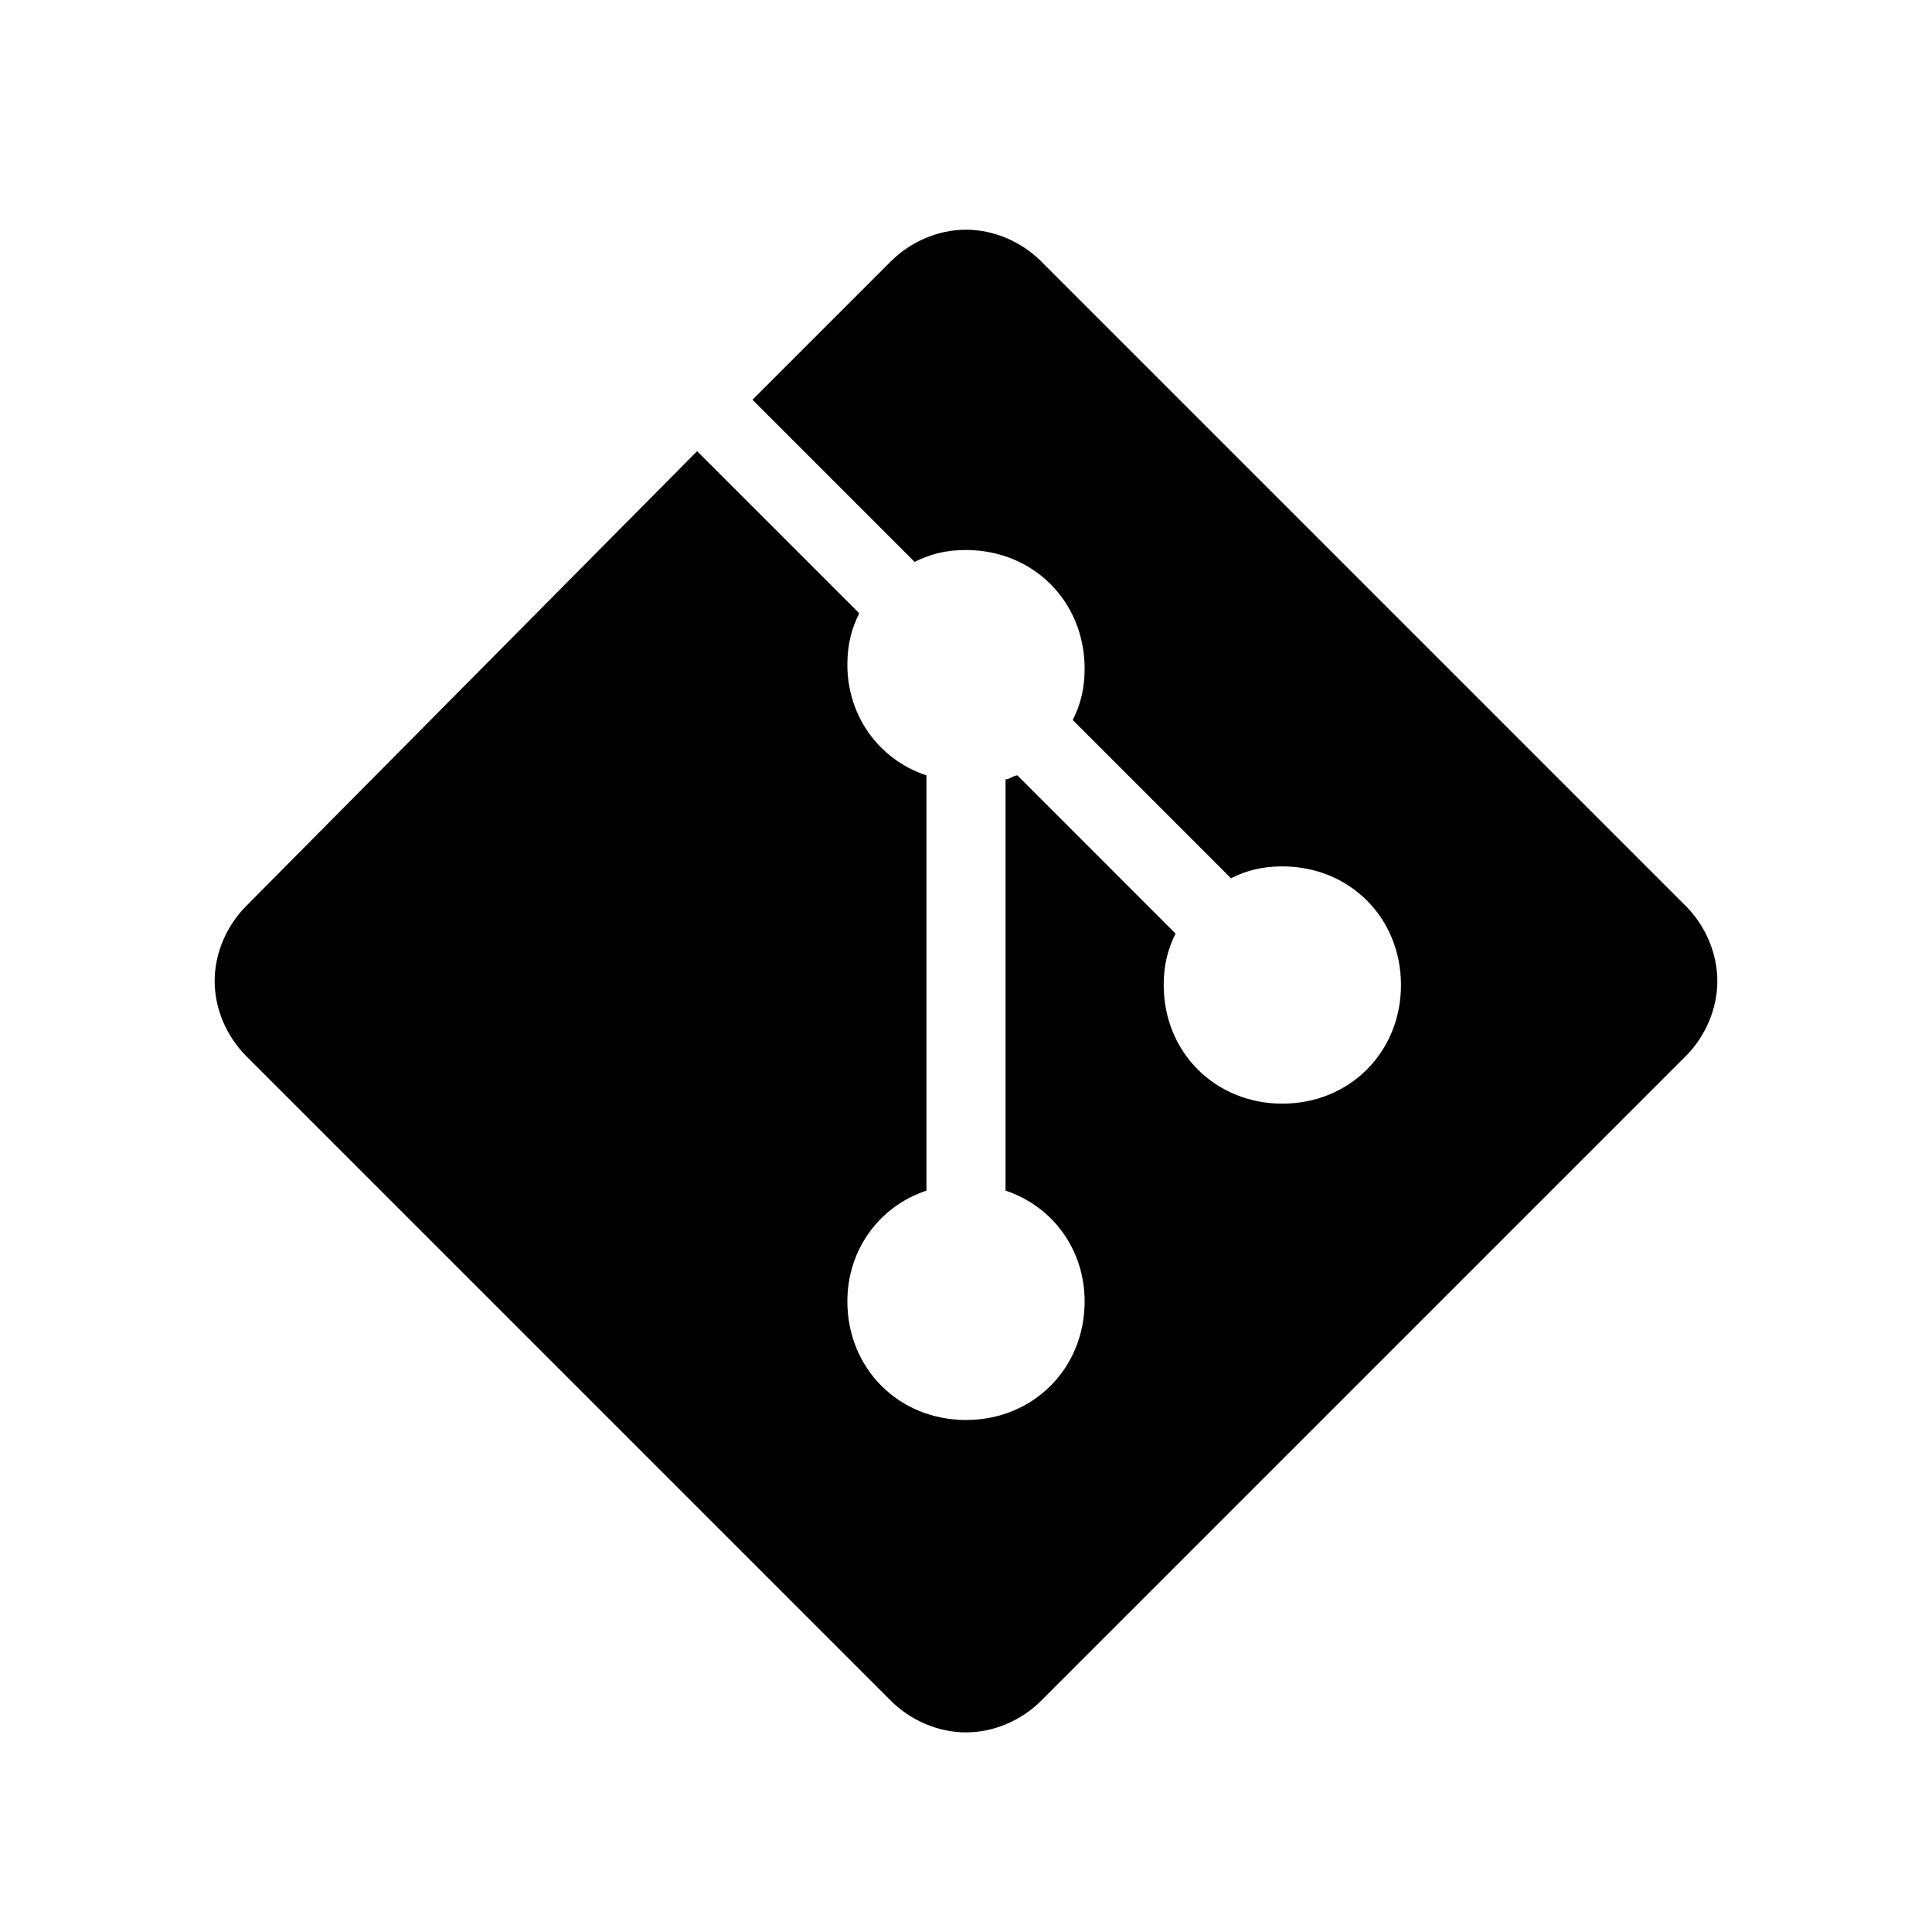 <svg width="57" height="57" viewBox="0 0 56 57" fill="none" xmlns="http://www.w3.org/2000/svg">
<path d="M49.233 26.727L30.217 7.711C29.633 7.127 28.817 6.777 28 6.777C27.183 6.777 26.367 7.127 25.783 7.711L21.7 11.794L26.483 16.577C26.95 16.344 27.417 16.227 28 16.227C29.983 16.227 31.5 17.744 31.5 19.727C31.5 20.311 31.383 20.777 31.15 21.244L35.817 25.911C36.283 25.677 36.75 25.561 37.333 25.561C39.317 25.561 40.833 27.077 40.833 29.061C40.833 31.044 39.317 32.561 37.333 32.561C35.35 32.561 33.833 31.044 33.833 29.061C33.833 28.477 33.95 28.011 34.183 27.544L29.517 22.877C29.4 22.877 29.283 22.994 29.167 22.994V35.127C30.567 35.594 31.5 36.877 31.5 38.394C31.5 40.377 29.983 41.894 28 41.894C26.017 41.894 24.5 40.377 24.5 38.394C24.5 36.877 25.433 35.594 26.833 35.127V22.877C25.433 22.411 24.5 21.127 24.5 19.611C24.5 19.027 24.617 18.561 24.85 18.094L20.067 13.311L6.767 26.727C6.183 27.311 5.833 28.127 5.833 28.944C5.833 29.761 6.183 30.577 6.767 31.161L25.783 50.177C26.367 50.761 27.183 51.111 28 51.111C28.817 51.111 29.633 50.761 30.217 50.177L49.233 31.161C49.817 30.577 50.167 29.761 50.167 28.944C50.167 28.127 49.817 27.311 49.233 26.727Z" fill="black"/>
</svg>
